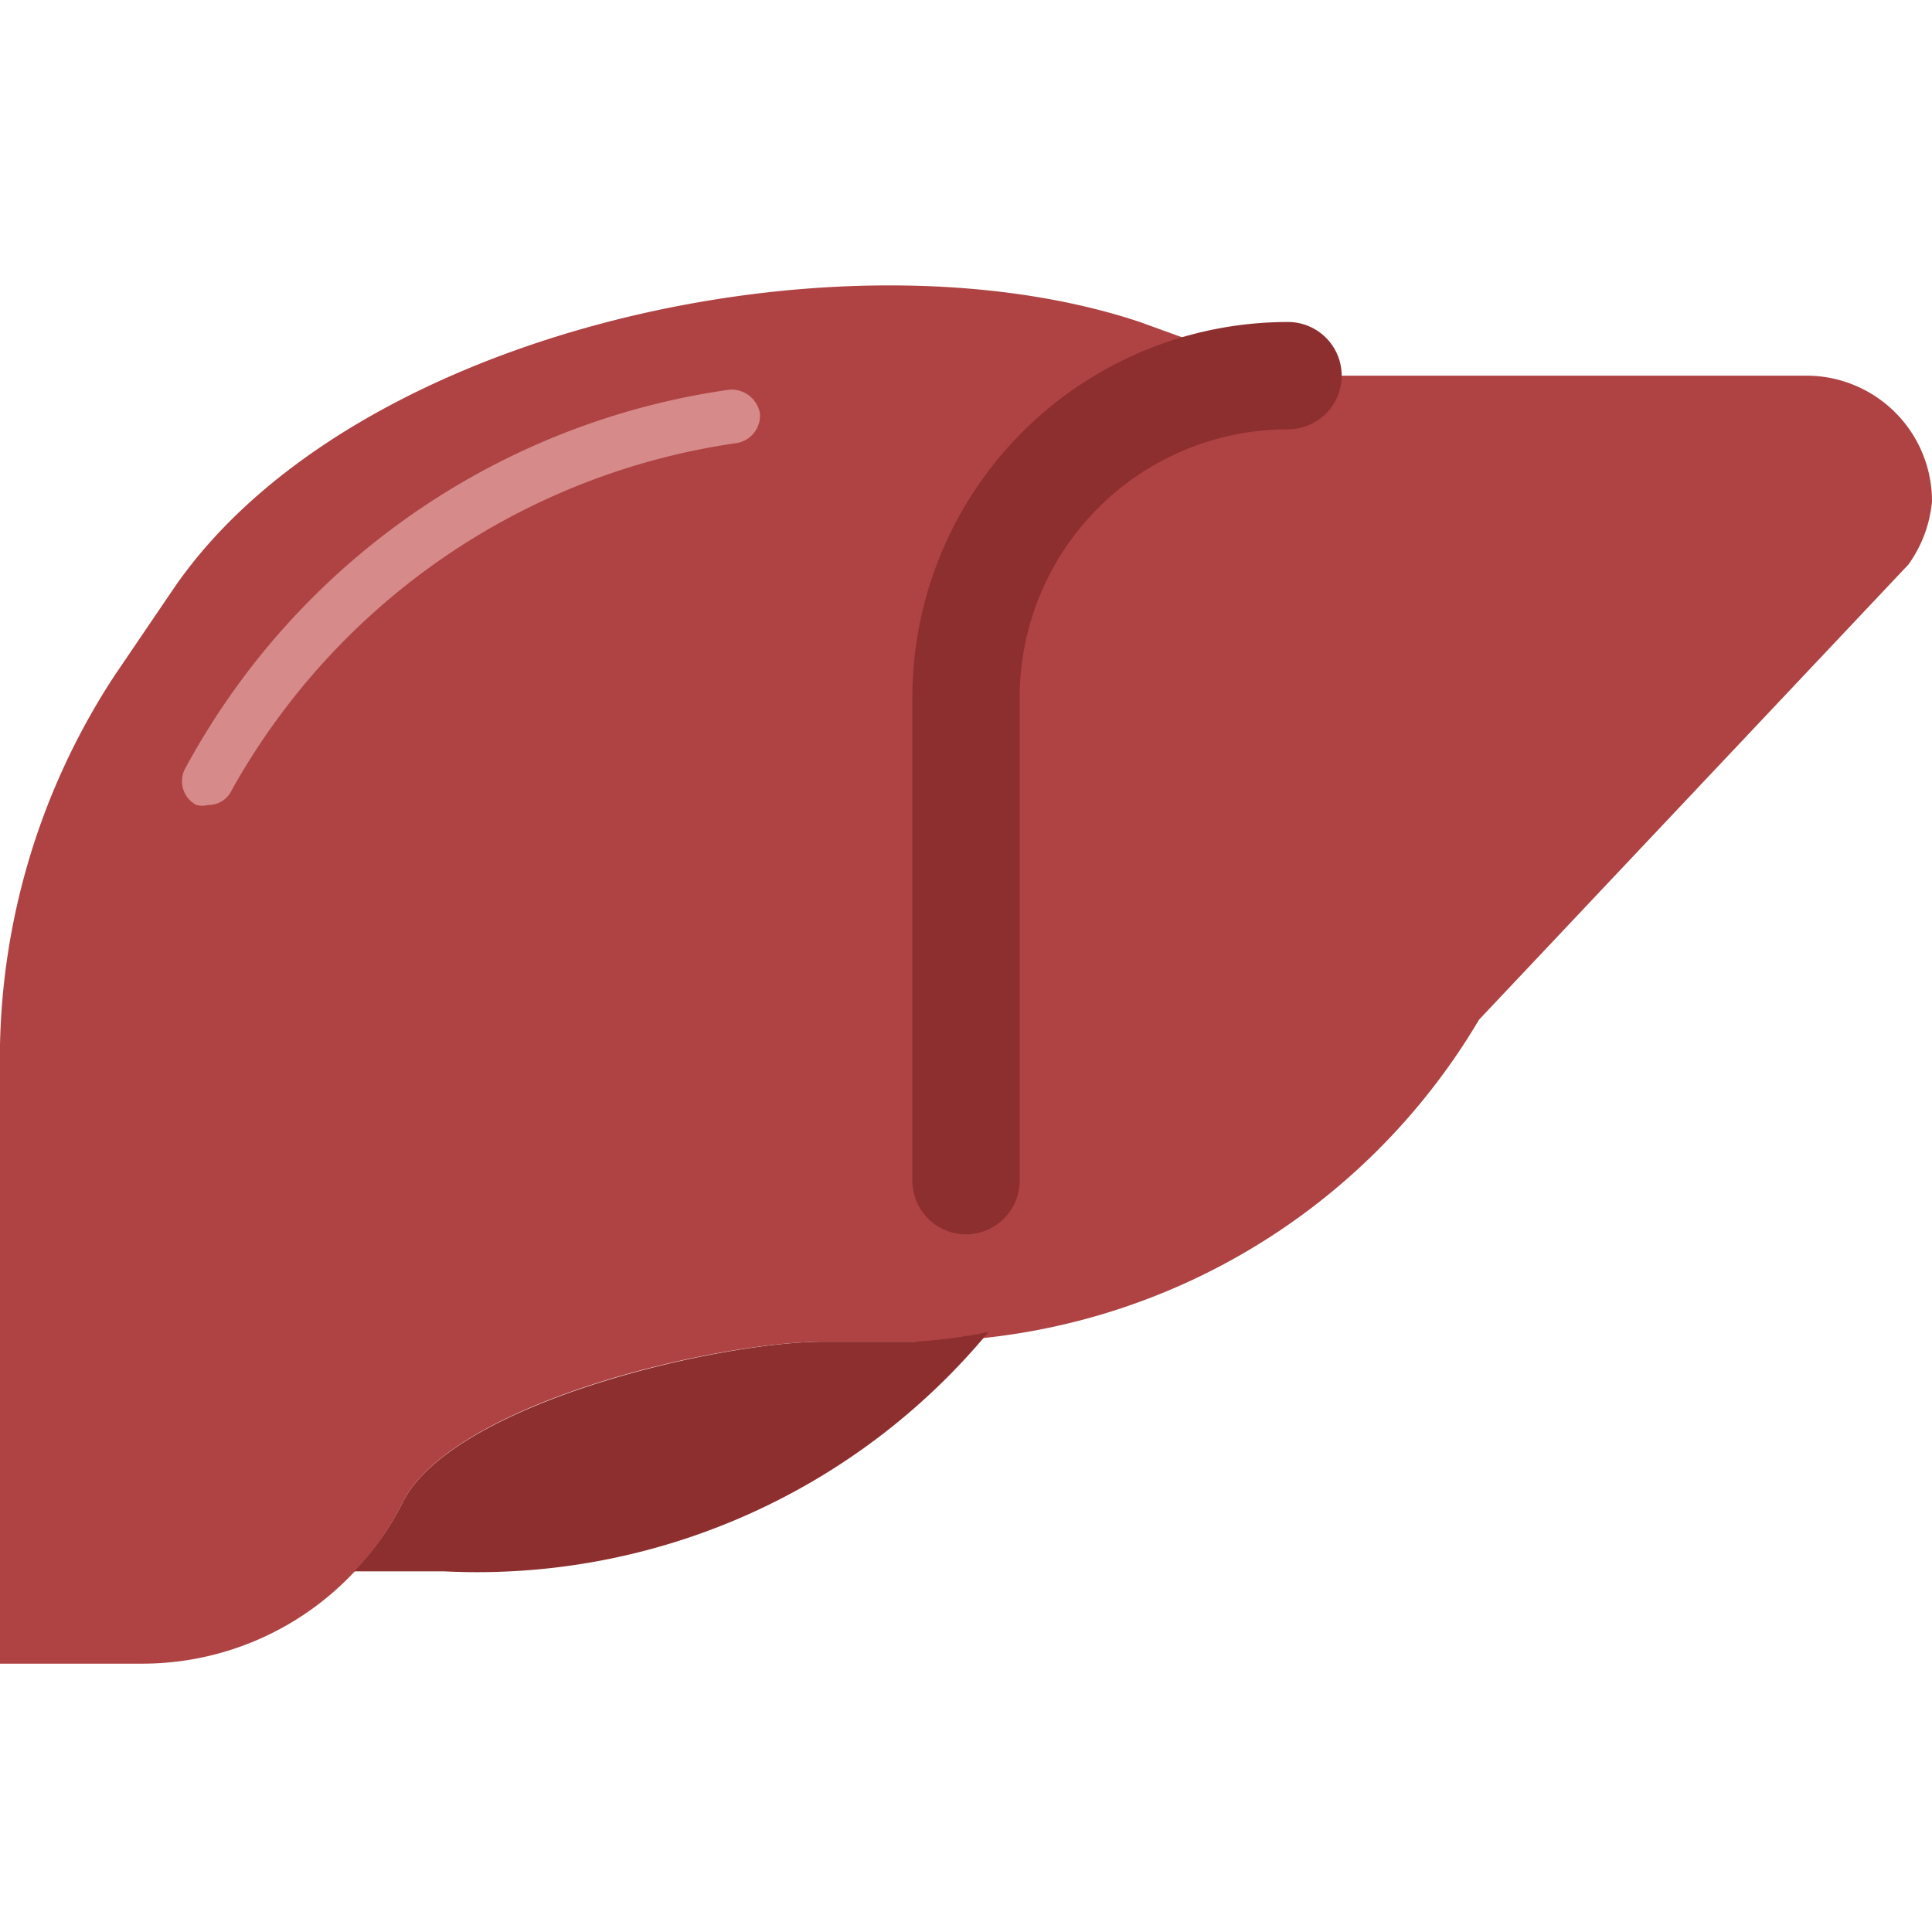 <svg id="Layer_1" data-name="Layer 1" xmlns="http://www.w3.org/2000/svg" viewBox="0 0 18 18"><defs><style>.cls-1{fill:#af4343;}.cls-2{fill:#8e2f2f;}.cls-3{fill:#d68a8a;}</style></defs><title>axh</title><path class="cls-1" d="M0,10V15.5H1.32A2.71,2.71,0,0,0,3.75,14h0c.46-.92,2.9-1.5,3.93-1.5h.85a6.11,6.11,0,0,0,5.25-3l4-4.24A1.19,1.19,0,0,0,18,4.67h0A1.17,1.17,0,0,0,16.83,3.5H12L10.62,3c-2.76-.92-7.34.06-9,2.48l0,0-.55.81A6.51,6.51,0,0,0,0,10Z"/><path class="cls-2" d="M9,11.5a.5.5,0,0,1-.5-.5V6.5A3.5,3.5,0,0,1,12,3a.5.5,0,0,1,.5.5A.5.5,0,0,1,12,4,2.5,2.5,0,0,0,9.5,6.5V11A.5.5,0,0,1,9,11.5Z"/><path class="cls-3" d="M1.94,7.5a.23.23,0,0,1-.11,0,.25.25,0,0,1-.11-.33A6.85,6.85,0,0,1,6.8,3.63a.27.27,0,0,1,.28.22.26.26,0,0,1-.23.28A6.43,6.43,0,0,0,2.16,7.36.24.24,0,0,1,1.94,7.5Z"/><path class="cls-2" d="M8.53,12.5H7.68c-1,0-3.47.58-3.93,1.5a2.64,2.64,0,0,1-.45.64l.84,0a6.19,6.19,0,0,0,5.07-2.23A5.06,5.06,0,0,1,8.53,12.5Z"/></svg>